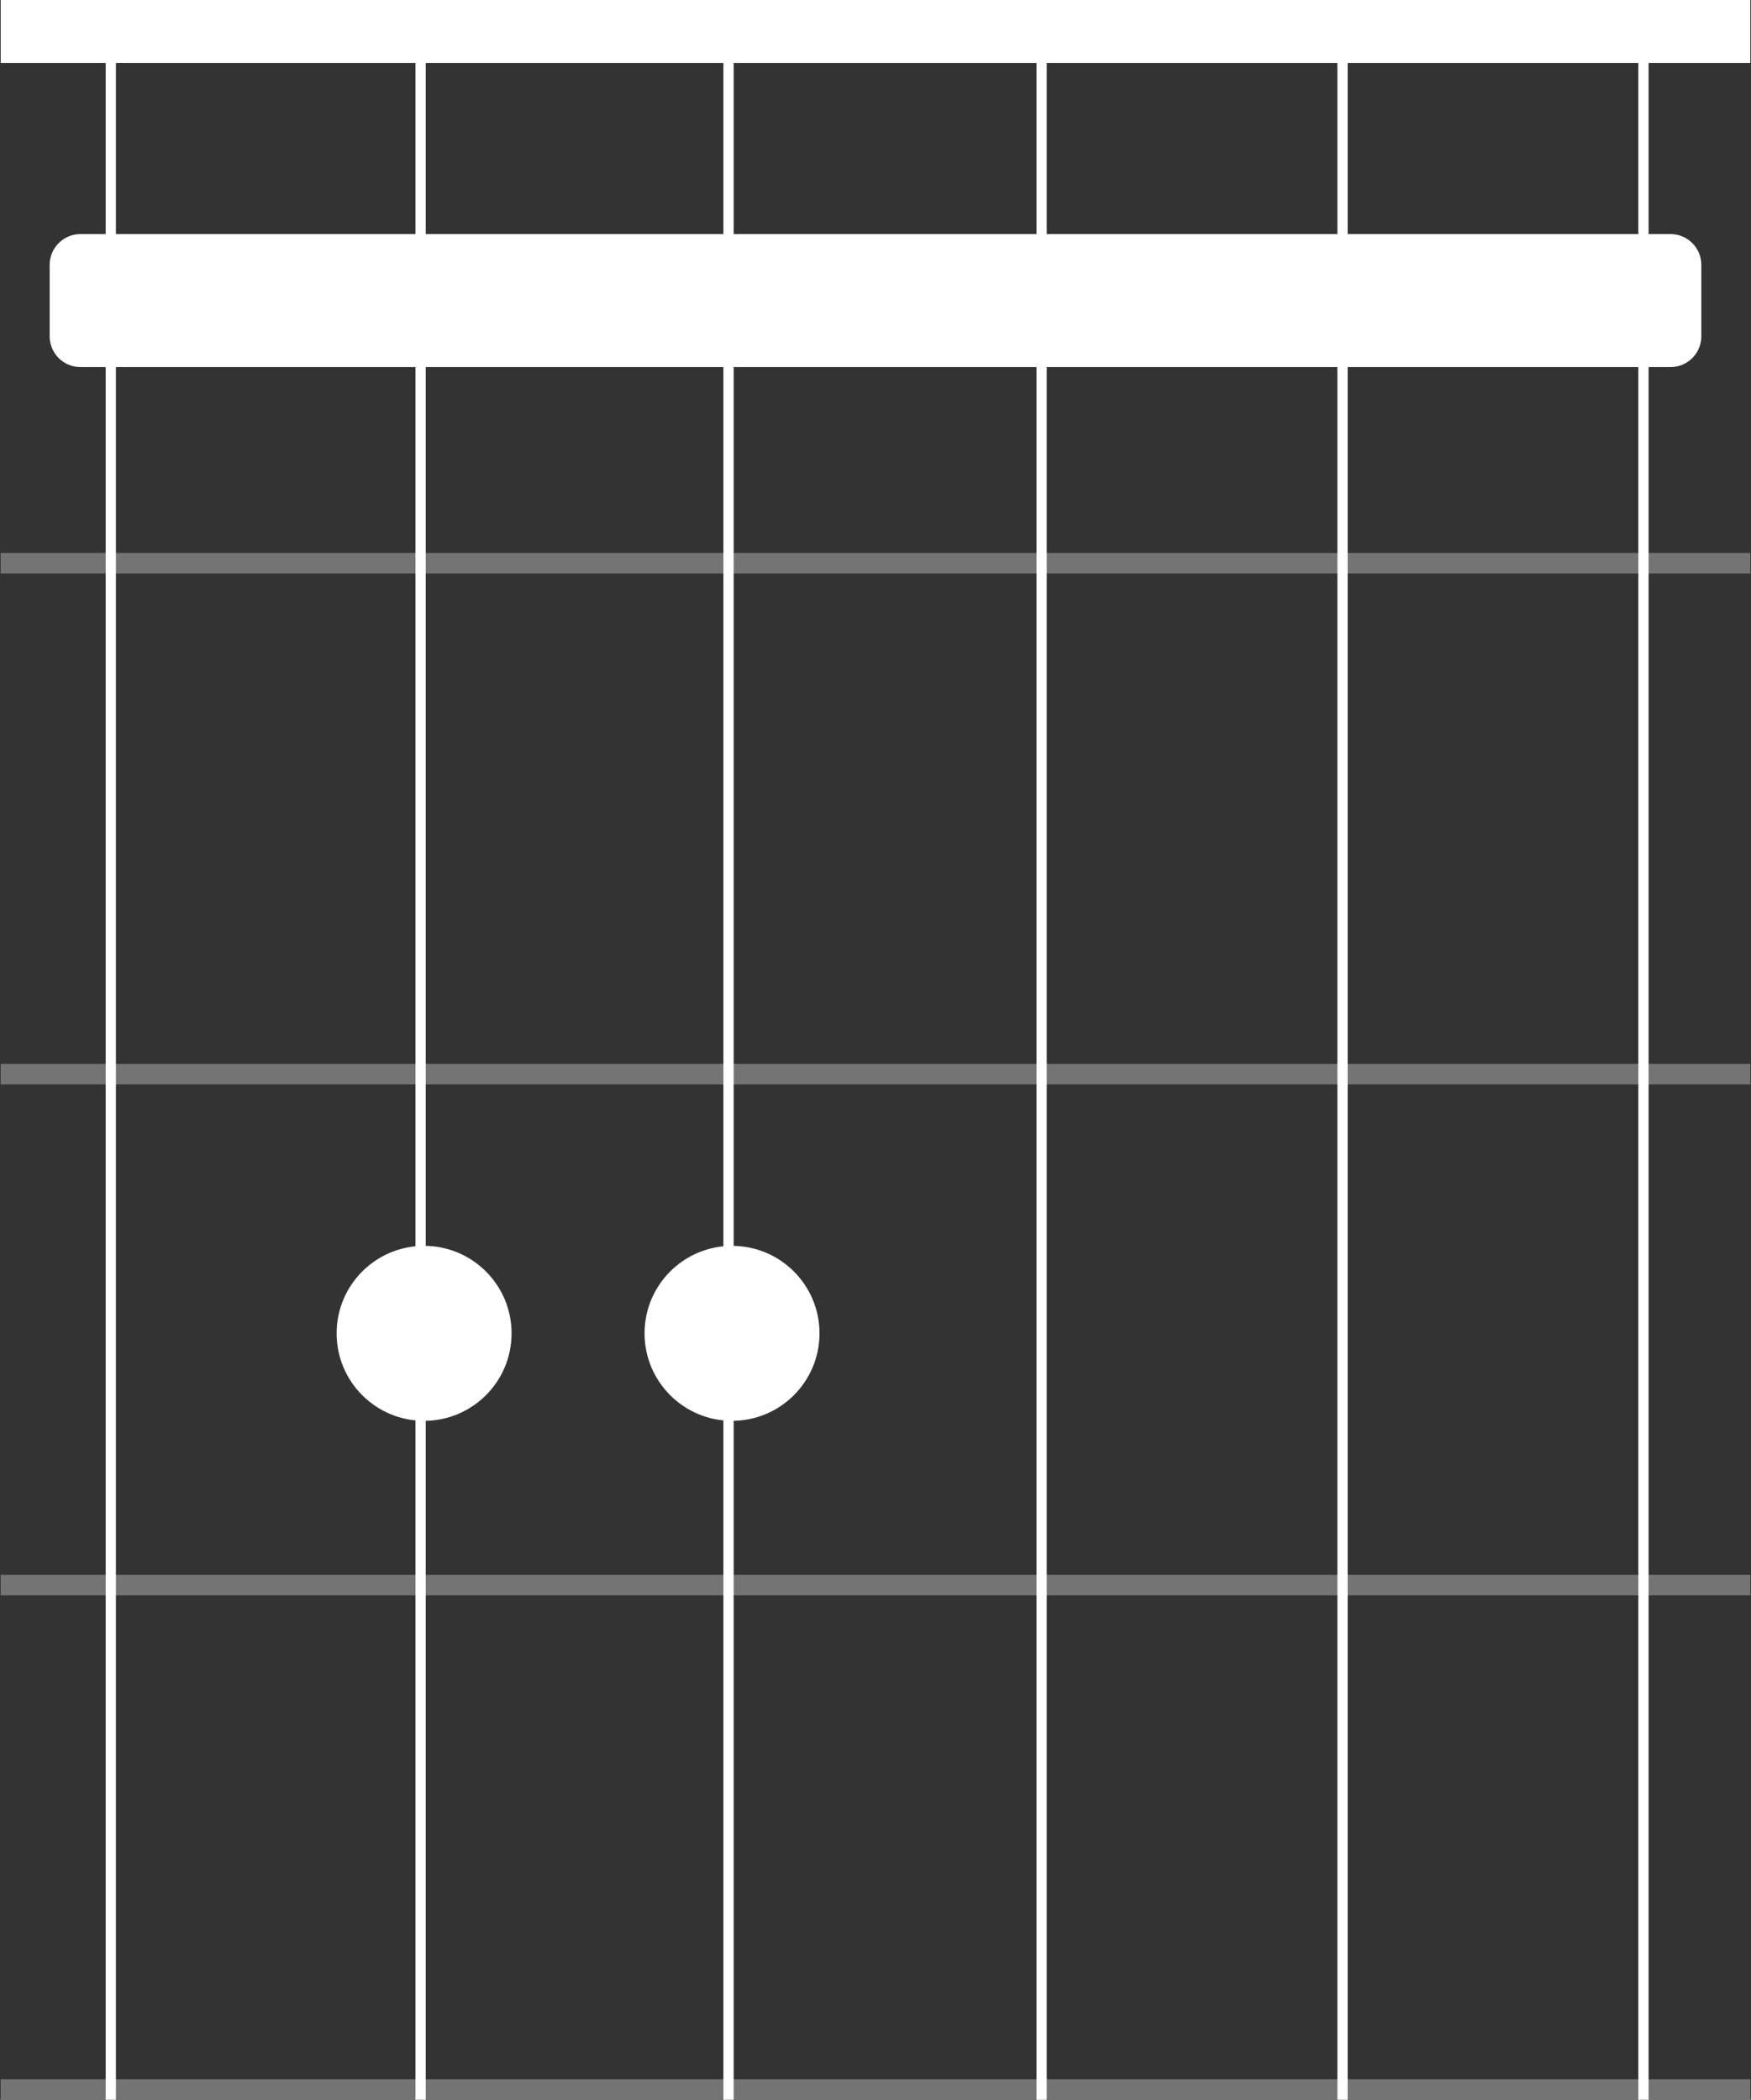 <svg width="854" height="1024" viewBox="0 0 854 1024" fill="none" xmlns="http://www.w3.org/2000/svg">
<rect x="0" y="0" width="854" height="1024" fill="#333333" stroke="none"/>
<circle cx="357.025" cy="650.237" r="42.666" fill="white"/>
<circle cx="206.839" cy="650.237" r="42.666" fill="white"/>
<rect x="0.333" width="853.33" height="30.72" fill="white"/>
<path d="M24.227 129.16C24.227 120.876 30.942 114.16 39.227 114.16H814.77C823.054 114.16 829.77 120.876 829.77 129.16V164.013C829.77 172.298 823.054 179.013 814.77 179.013H39.227C30.942 179.013 24.227 172.298 24.227 164.013V129.16Z" fill="white"/>
<rect x="0.333" y="768" width="853.333" height="10" fill="#747474"/>
<rect x="0.333" y="269.652" width="853.333" height="10" fill="#747474"/>
<rect x="0.333" y="518.826" width="853.333" height="10" fill="#747474"/>
<rect width="853.333" height="10" transform="matrix(1 0 0 -1 0.333 1024)" fill="#747474"/>
<line x1="654.78" y1="1.01848e-07" x2="654.78" y2="1024" stroke="white" stroke-width="5"/>
<line x1="54.033" y1="1.01848e-07" x2="54.033" y2="1024" stroke="white" stroke-width="5"/>
<line x1="801.553" y1="1.01848e-07" x2="801.553" y2="1024" stroke="white" stroke-width="5"/>
<path d="M355.32 0L355.32 1024" stroke="white" stroke-width="5"/>
<line x1="508.007" y1="1.01848e-07" x2="508.007" y2="1024" stroke="white" stroke-width="5"/>
<path d="M205.133 0L205.133 1024" stroke="white" stroke-width="5"/>
</svg>
